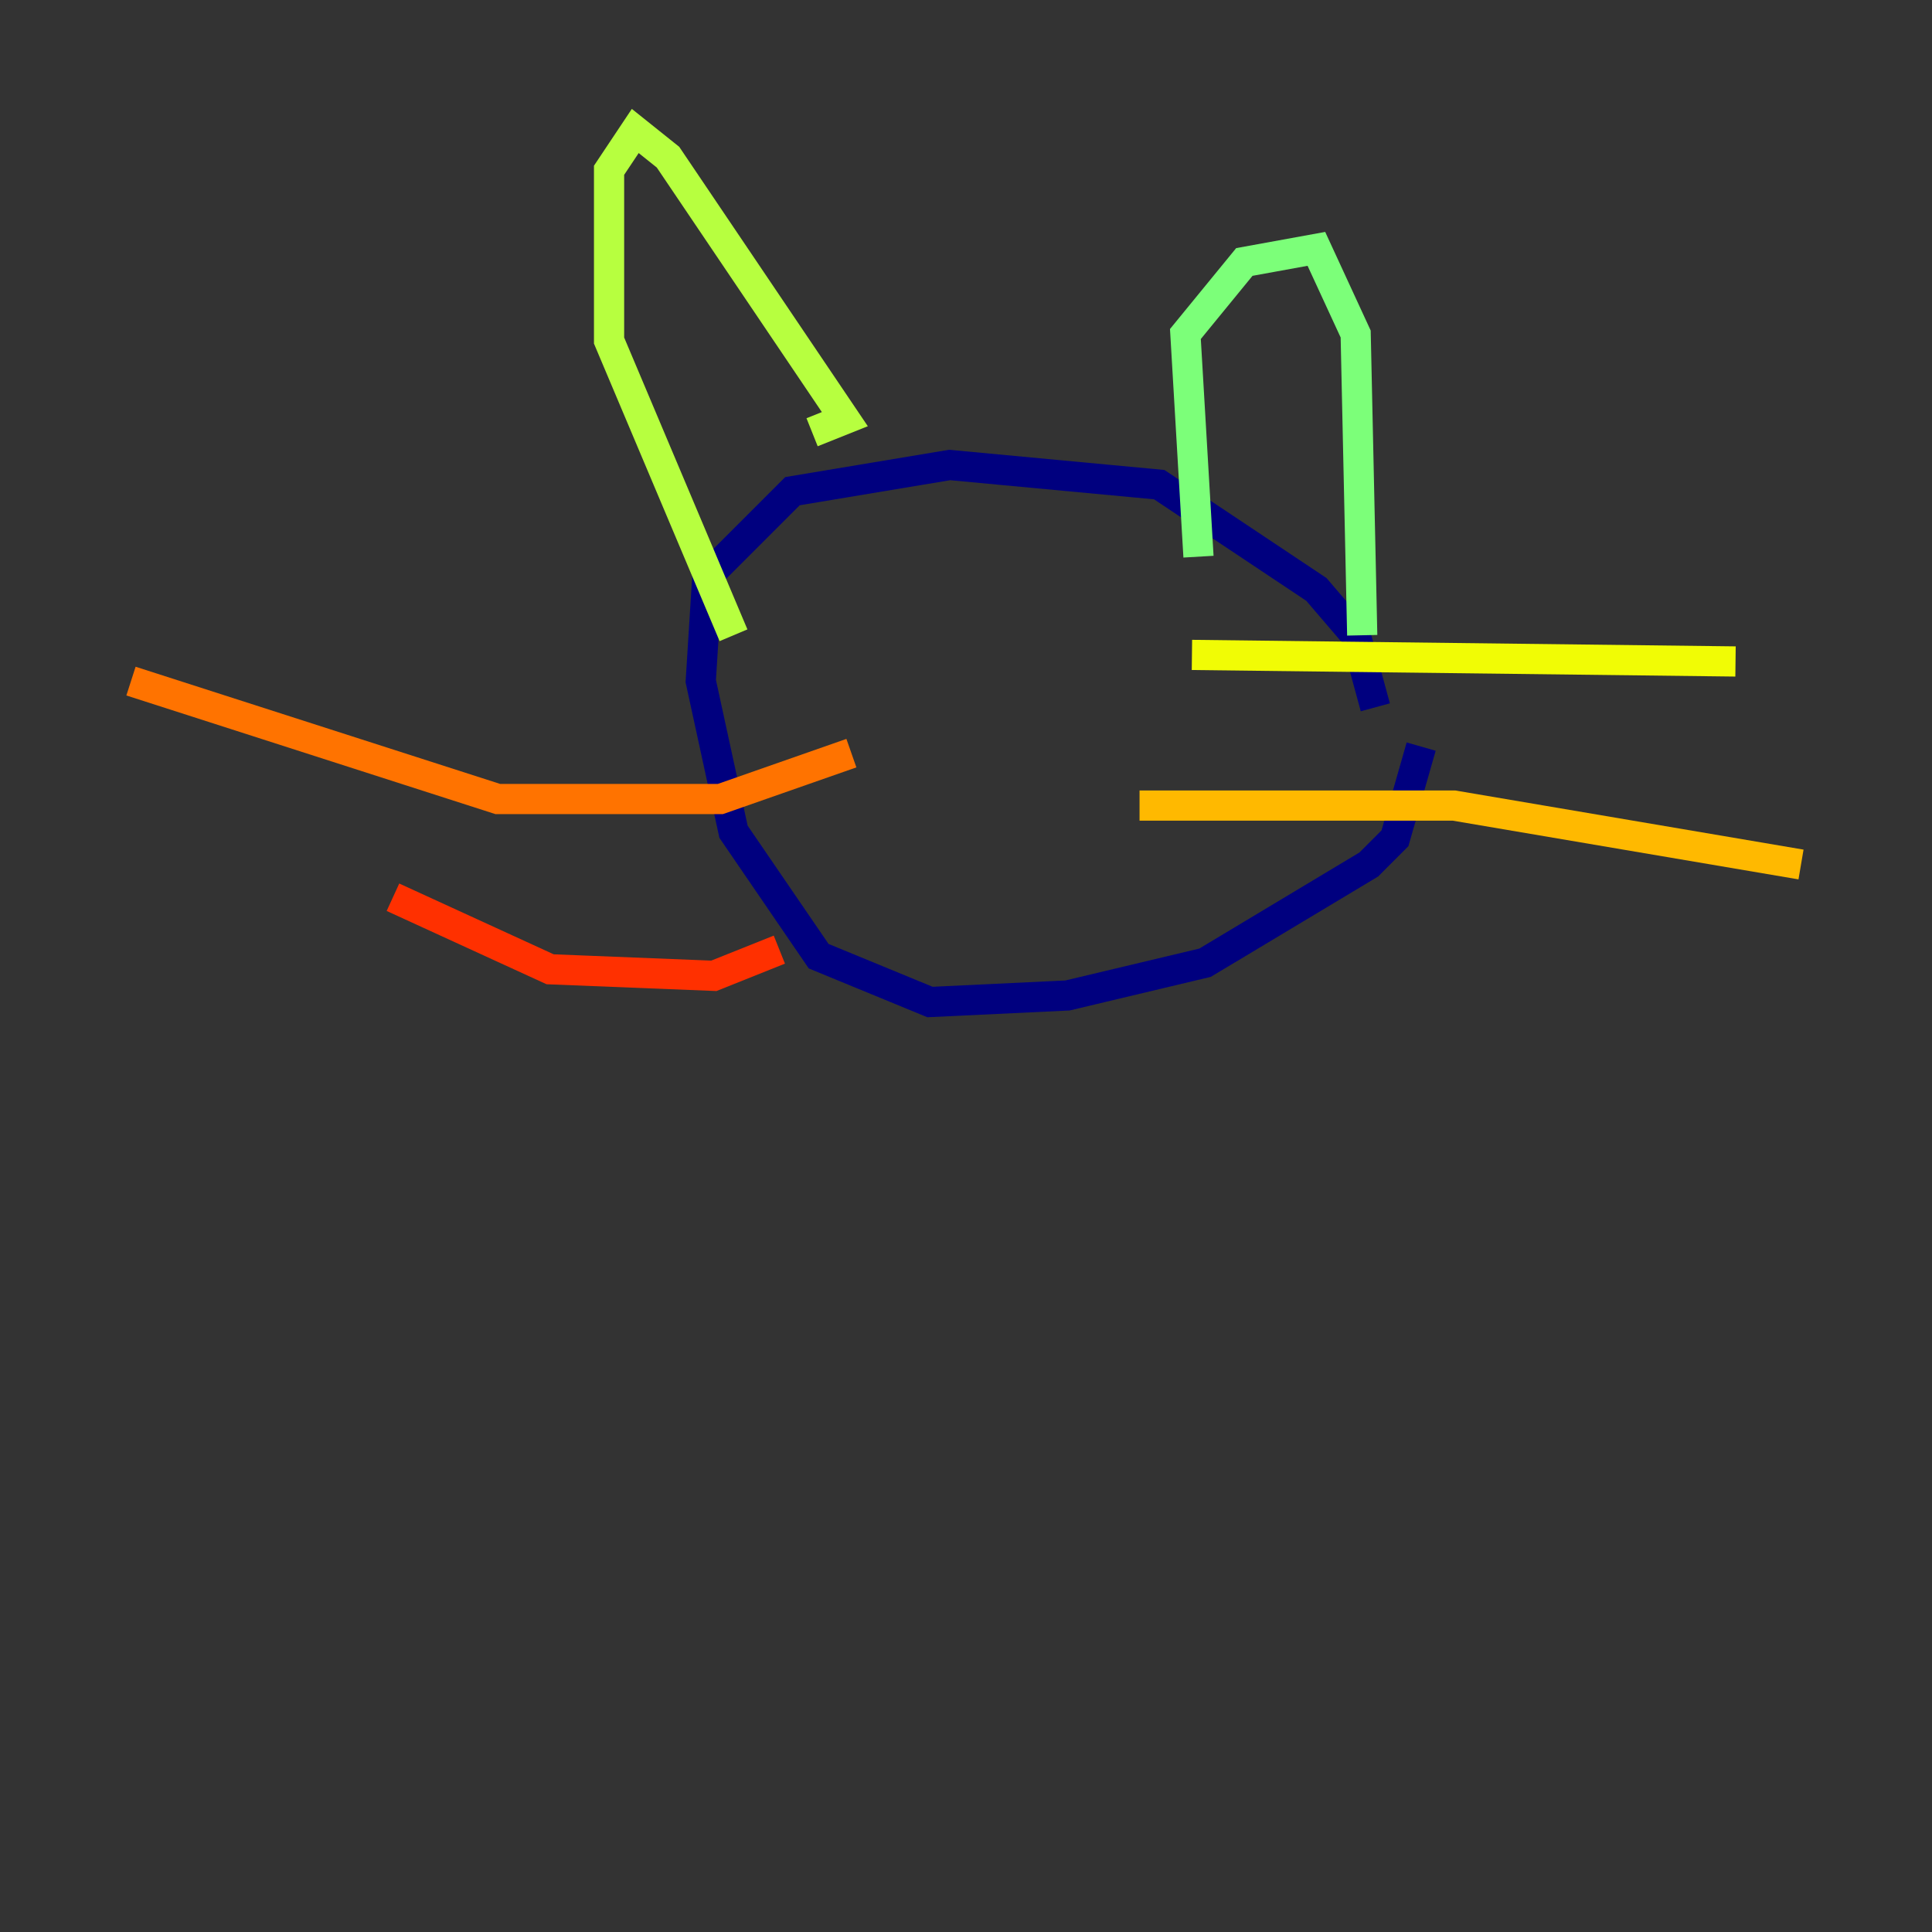 <?xml version="1.0" encoding="utf-8" ?>
<svg baseProfile="tiny" height="128" version="1.2" viewBox="0,0,128,128" width="128" xmlns="http://www.w3.org/2000/svg" xmlns:ev="http://www.w3.org/2001/xml-events" xmlns:xlink="http://www.w3.org/1999/xlink"><rect x="0" y="0" width="128" height="128" fill="#333333" stroke="none"/><defs /><polyline fill="none" points="94.156,49.464 92.42,55.539 90.685,57.275 79.837,63.783 70.725,65.953 61.614,66.386 54.237,63.349 48.597,55.105 46.427,45.125 46.861,38.183 52.502,32.542 62.915,30.807 76.8,32.108 87.214,39.051 89.817,42.088 91.119,46.861" stroke="#00007f" stroke-width="2" /><polyline fill="none" points="76.366,50.766 76.366,50.766" stroke="#0000d1" stroke-width="2" /><polyline fill="none" points="57.275,46.427 57.275,46.427" stroke="#0010ff" stroke-width="2" /><polyline fill="none" points="68.556,46.861 68.556,46.861" stroke="#0058ff" stroke-width="2" /><polyline fill="none" points="61.18,48.597 61.18,48.597" stroke="#00a4ff" stroke-width="2" /><polyline fill="none" points="80.705,49.031 80.705,49.031" stroke="#05ecf1" stroke-width="2" /><polyline fill="none" points="72.027,46.861 72.027,46.861" stroke="#3fffb7" stroke-width="2" /><polyline fill="none" points="79.403,36.881 78.536,22.129 82.441,17.356 87.214,16.488 89.817,22.129 90.251,42.088" stroke="#7cff79" stroke-width="2" /><polyline fill="none" points="53.803,28.637 55.973,27.77 44.258,10.414 42.088,8.678 40.352,11.281 40.352,22.563 48.597,42.088" stroke="#b7ff3f" stroke-width="2" /><polyline fill="none" points="78.969,43.39 114.983,43.824" stroke="#f1fc05" stroke-width="2" /><polyline fill="none" points="75.498,53.37 96.325,53.37 119.322,57.275" stroke="#ffb900" stroke-width="2" /><polyline fill="none" points="56.407,49.898 47.729,52.936 32.976,52.936 8.678,45.125" stroke="#ff7300" stroke-width="2" /><polyline fill="none" points="51.634,62.915 47.295,64.651 36.447,64.217 26.034,59.444" stroke="#ff3000" stroke-width="2" /><polyline fill="none" points="63.783,51.634 63.783,51.634" stroke="#d10000" stroke-width="2" /><polyline fill="none" points="67.688,40.352 67.688,40.352" stroke="#7f0000" stroke-width="2" /></svg>